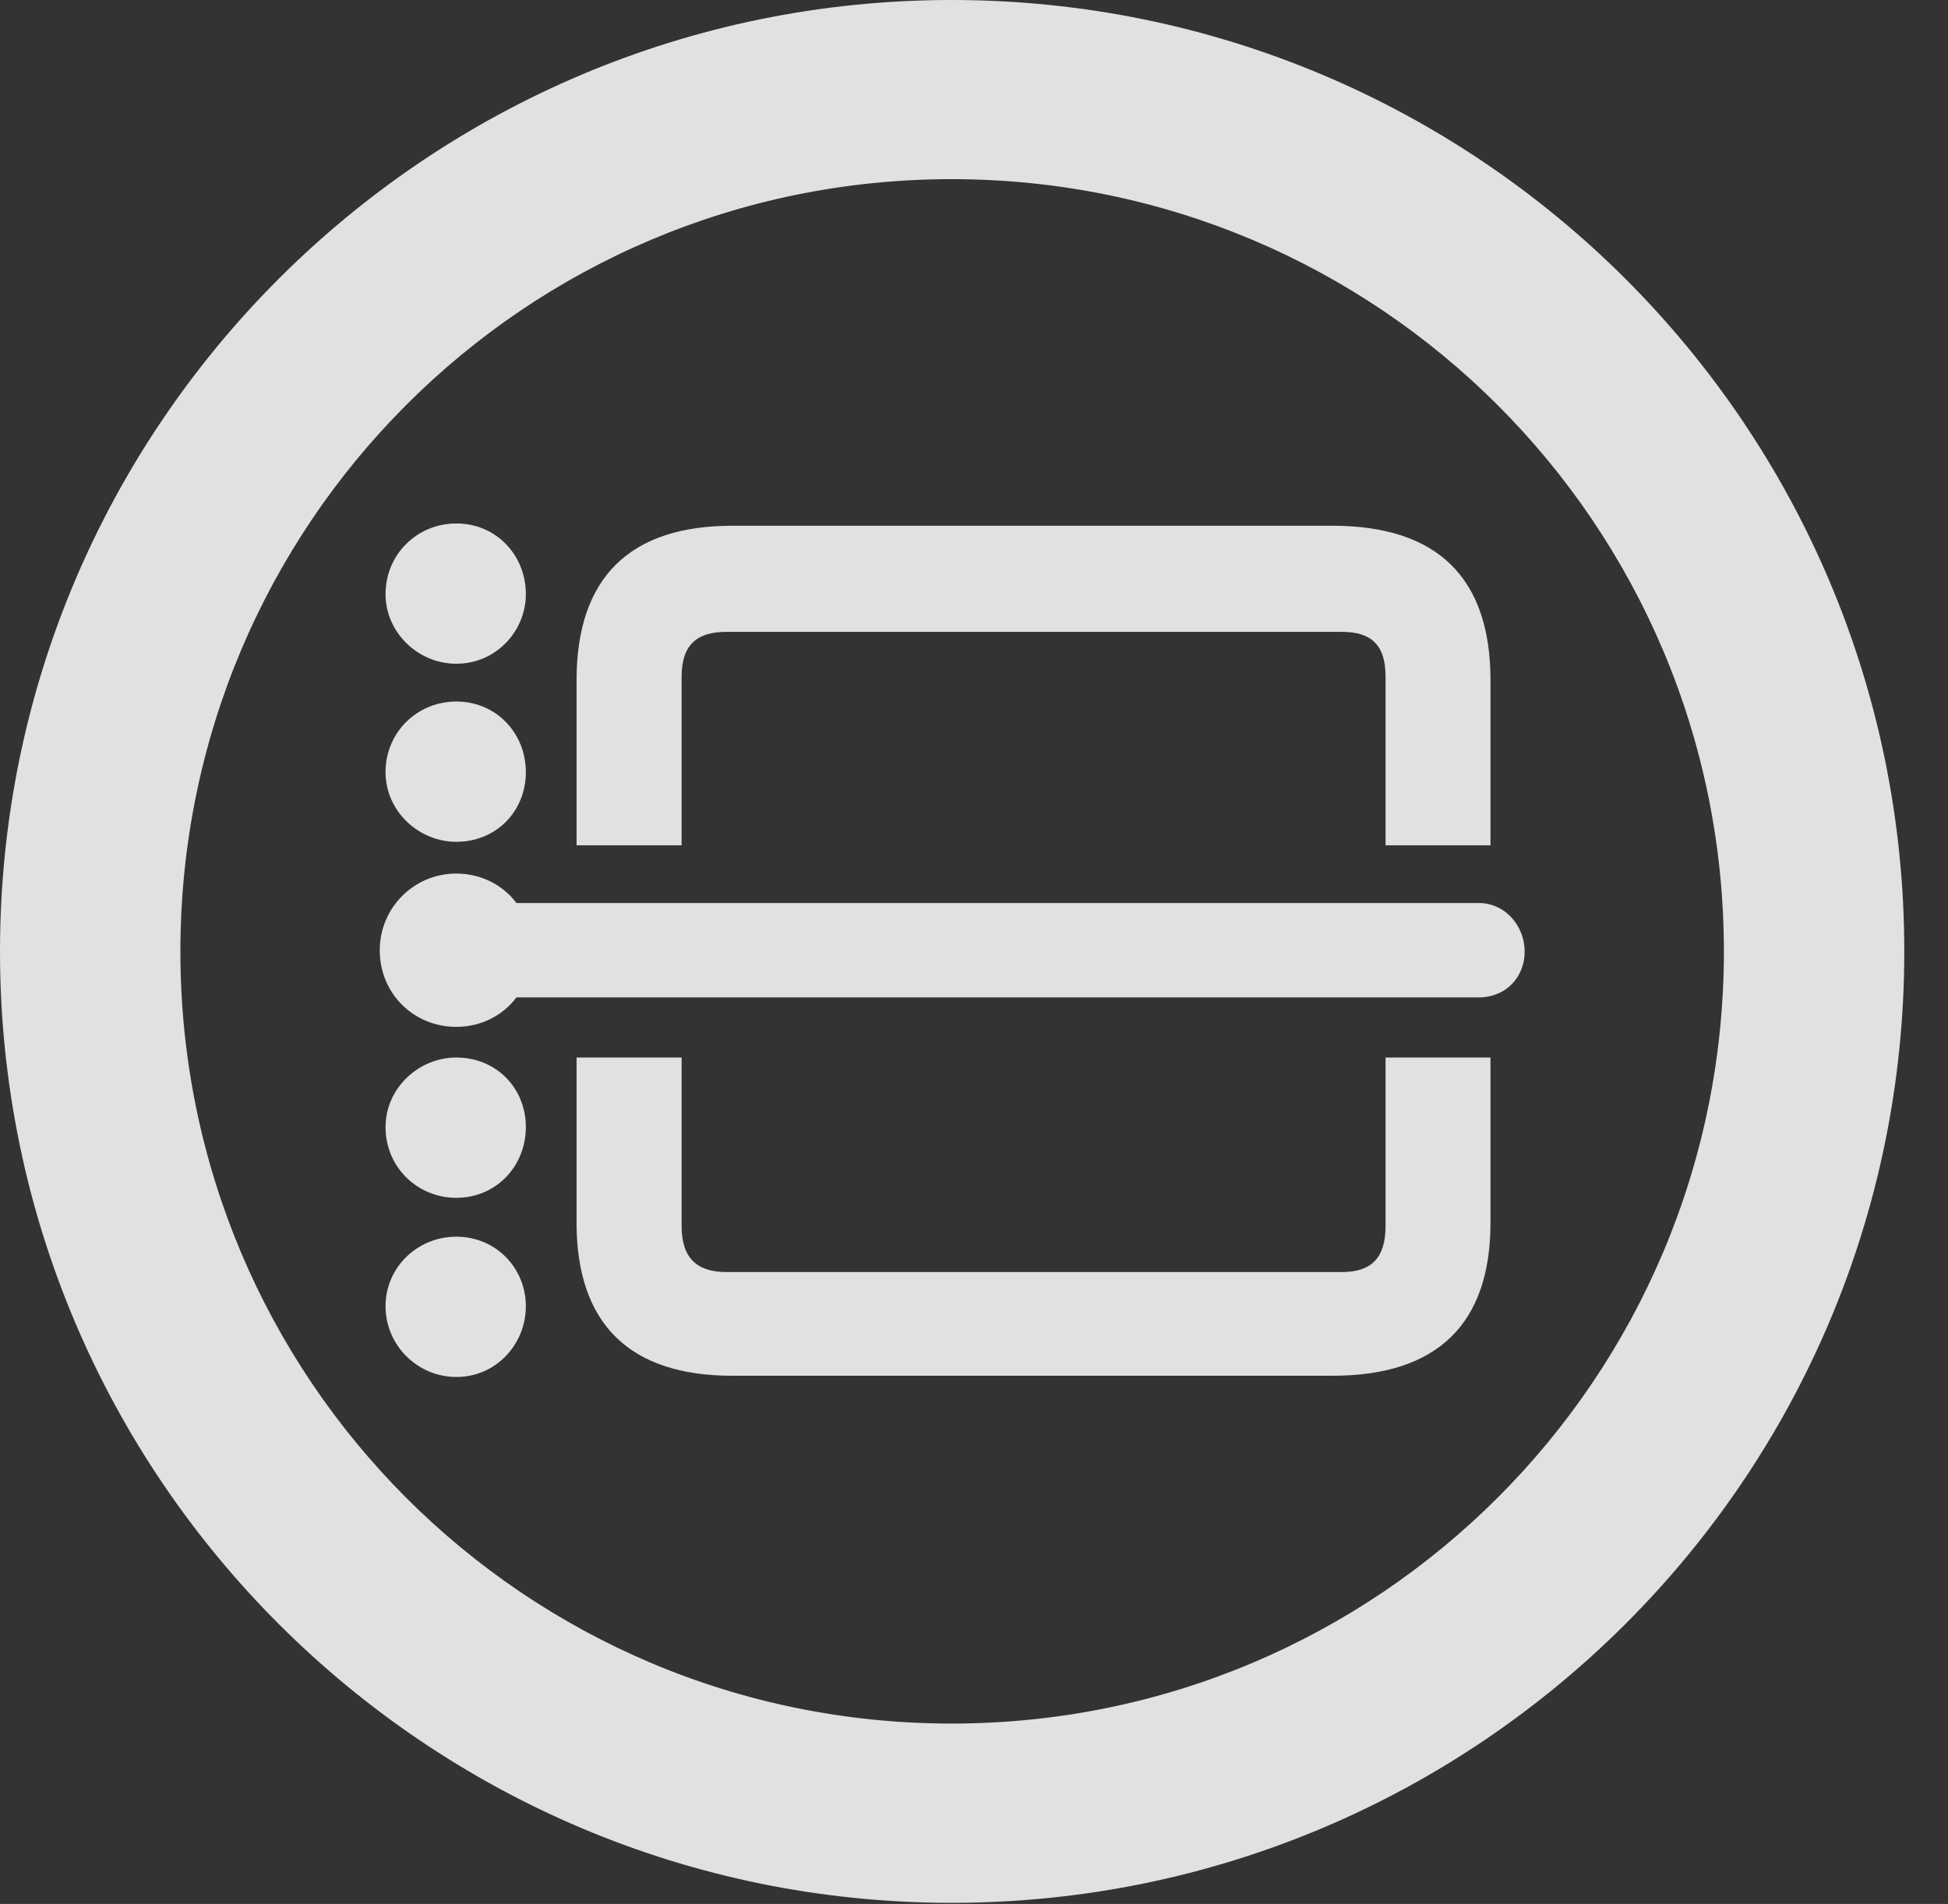 <?xml version="1.0" encoding="UTF-8"?>
<!--Generator: Apple Native CoreSVG 341-->
<!DOCTYPE svg
PUBLIC "-//W3C//DTD SVG 1.1//EN"
       "http://www.w3.org/Graphics/SVG/1.1/DTD/svg11.dtd">
<svg version="1.1" xmlns="http://www.w3.org/2000/svg" xmlns:xlink="http://www.w3.org/1999/xlink" viewBox="0 0 16.133 15.771">
 <rect x="0" y="0" width="16.133" height="15.771" fill="#333333" stroke="none"/>
 <g>
  <rect height="15.771" opacity="0" width="16.133" x="0" y="0"/>
  <path d="M7.881 15.762C12.236 15.762 15.771 12.236 15.771 7.881C15.771 3.525 12.236 0 7.881 0C3.535 0 0 3.525 0 7.881C0 12.236 3.535 15.762 7.881 15.762ZM7.881 14.277C4.346 14.277 1.494 11.416 1.494 7.881C1.494 4.346 4.346 1.484 7.881 1.484C11.416 1.484 14.277 4.346 14.277 7.881C14.277 11.416 11.416 14.277 7.881 14.277Z" fill="white" fill-opacity="0.85"/>
  <path d="M4.775 7.002L5.645 7.002L5.645 5.605C5.645 5.342 5.771 5.234 6.016 5.234L11.113 5.234C11.357 5.234 11.475 5.342 11.475 5.605L11.475 7.002L12.344 7.002L12.344 5.635C12.344 4.785 11.904 4.355 11.035 4.355L6.064 4.355C5.215 4.355 4.775 4.785 4.775 5.635ZM12.627 7.881C12.627 7.676 12.471 7.48 12.246 7.48L4.277 7.48C4.16 7.324 3.975 7.236 3.779 7.236C3.428 7.236 3.145 7.52 3.145 7.871C3.145 8.232 3.428 8.506 3.779 8.506C3.975 8.506 4.16 8.418 4.277 8.262L12.246 8.262C12.471 8.262 12.627 8.096 12.627 7.881ZM5.645 8.76L4.775 8.76L4.775 10.127C4.775 10.967 5.215 11.396 6.064 11.396L11.035 11.396C11.904 11.396 12.344 10.967 12.344 10.127L12.344 8.76L11.475 8.76L11.475 10.156C11.475 10.42 11.357 10.537 11.113 10.537L6.016 10.537C5.771 10.537 5.645 10.42 5.645 10.156ZM3.779 5.498C4.111 5.498 4.355 5.225 4.355 4.922C4.355 4.6 4.111 4.336 3.779 4.336C3.457 4.336 3.193 4.59 3.193 4.922C3.193 5.234 3.457 5.498 3.779 5.498ZM3.779 6.973C4.111 6.973 4.355 6.719 4.355 6.396C4.355 6.074 4.111 5.811 3.779 5.811C3.457 5.811 3.193 6.064 3.193 6.396C3.193 6.719 3.467 6.973 3.779 6.973ZM3.779 9.922C4.111 9.922 4.355 9.658 4.355 9.336C4.355 9.014 4.111 8.76 3.779 8.76C3.467 8.76 3.193 9.014 3.193 9.336C3.193 9.668 3.457 9.922 3.779 9.922ZM3.779 11.406C4.111 11.406 4.355 11.133 4.355 10.82C4.355 10.508 4.111 10.244 3.779 10.244C3.457 10.244 3.193 10.498 3.193 10.82C3.193 11.143 3.457 11.406 3.779 11.406Z" fill="white" fill-opacity="0.85"/>
 </g>
</svg>
